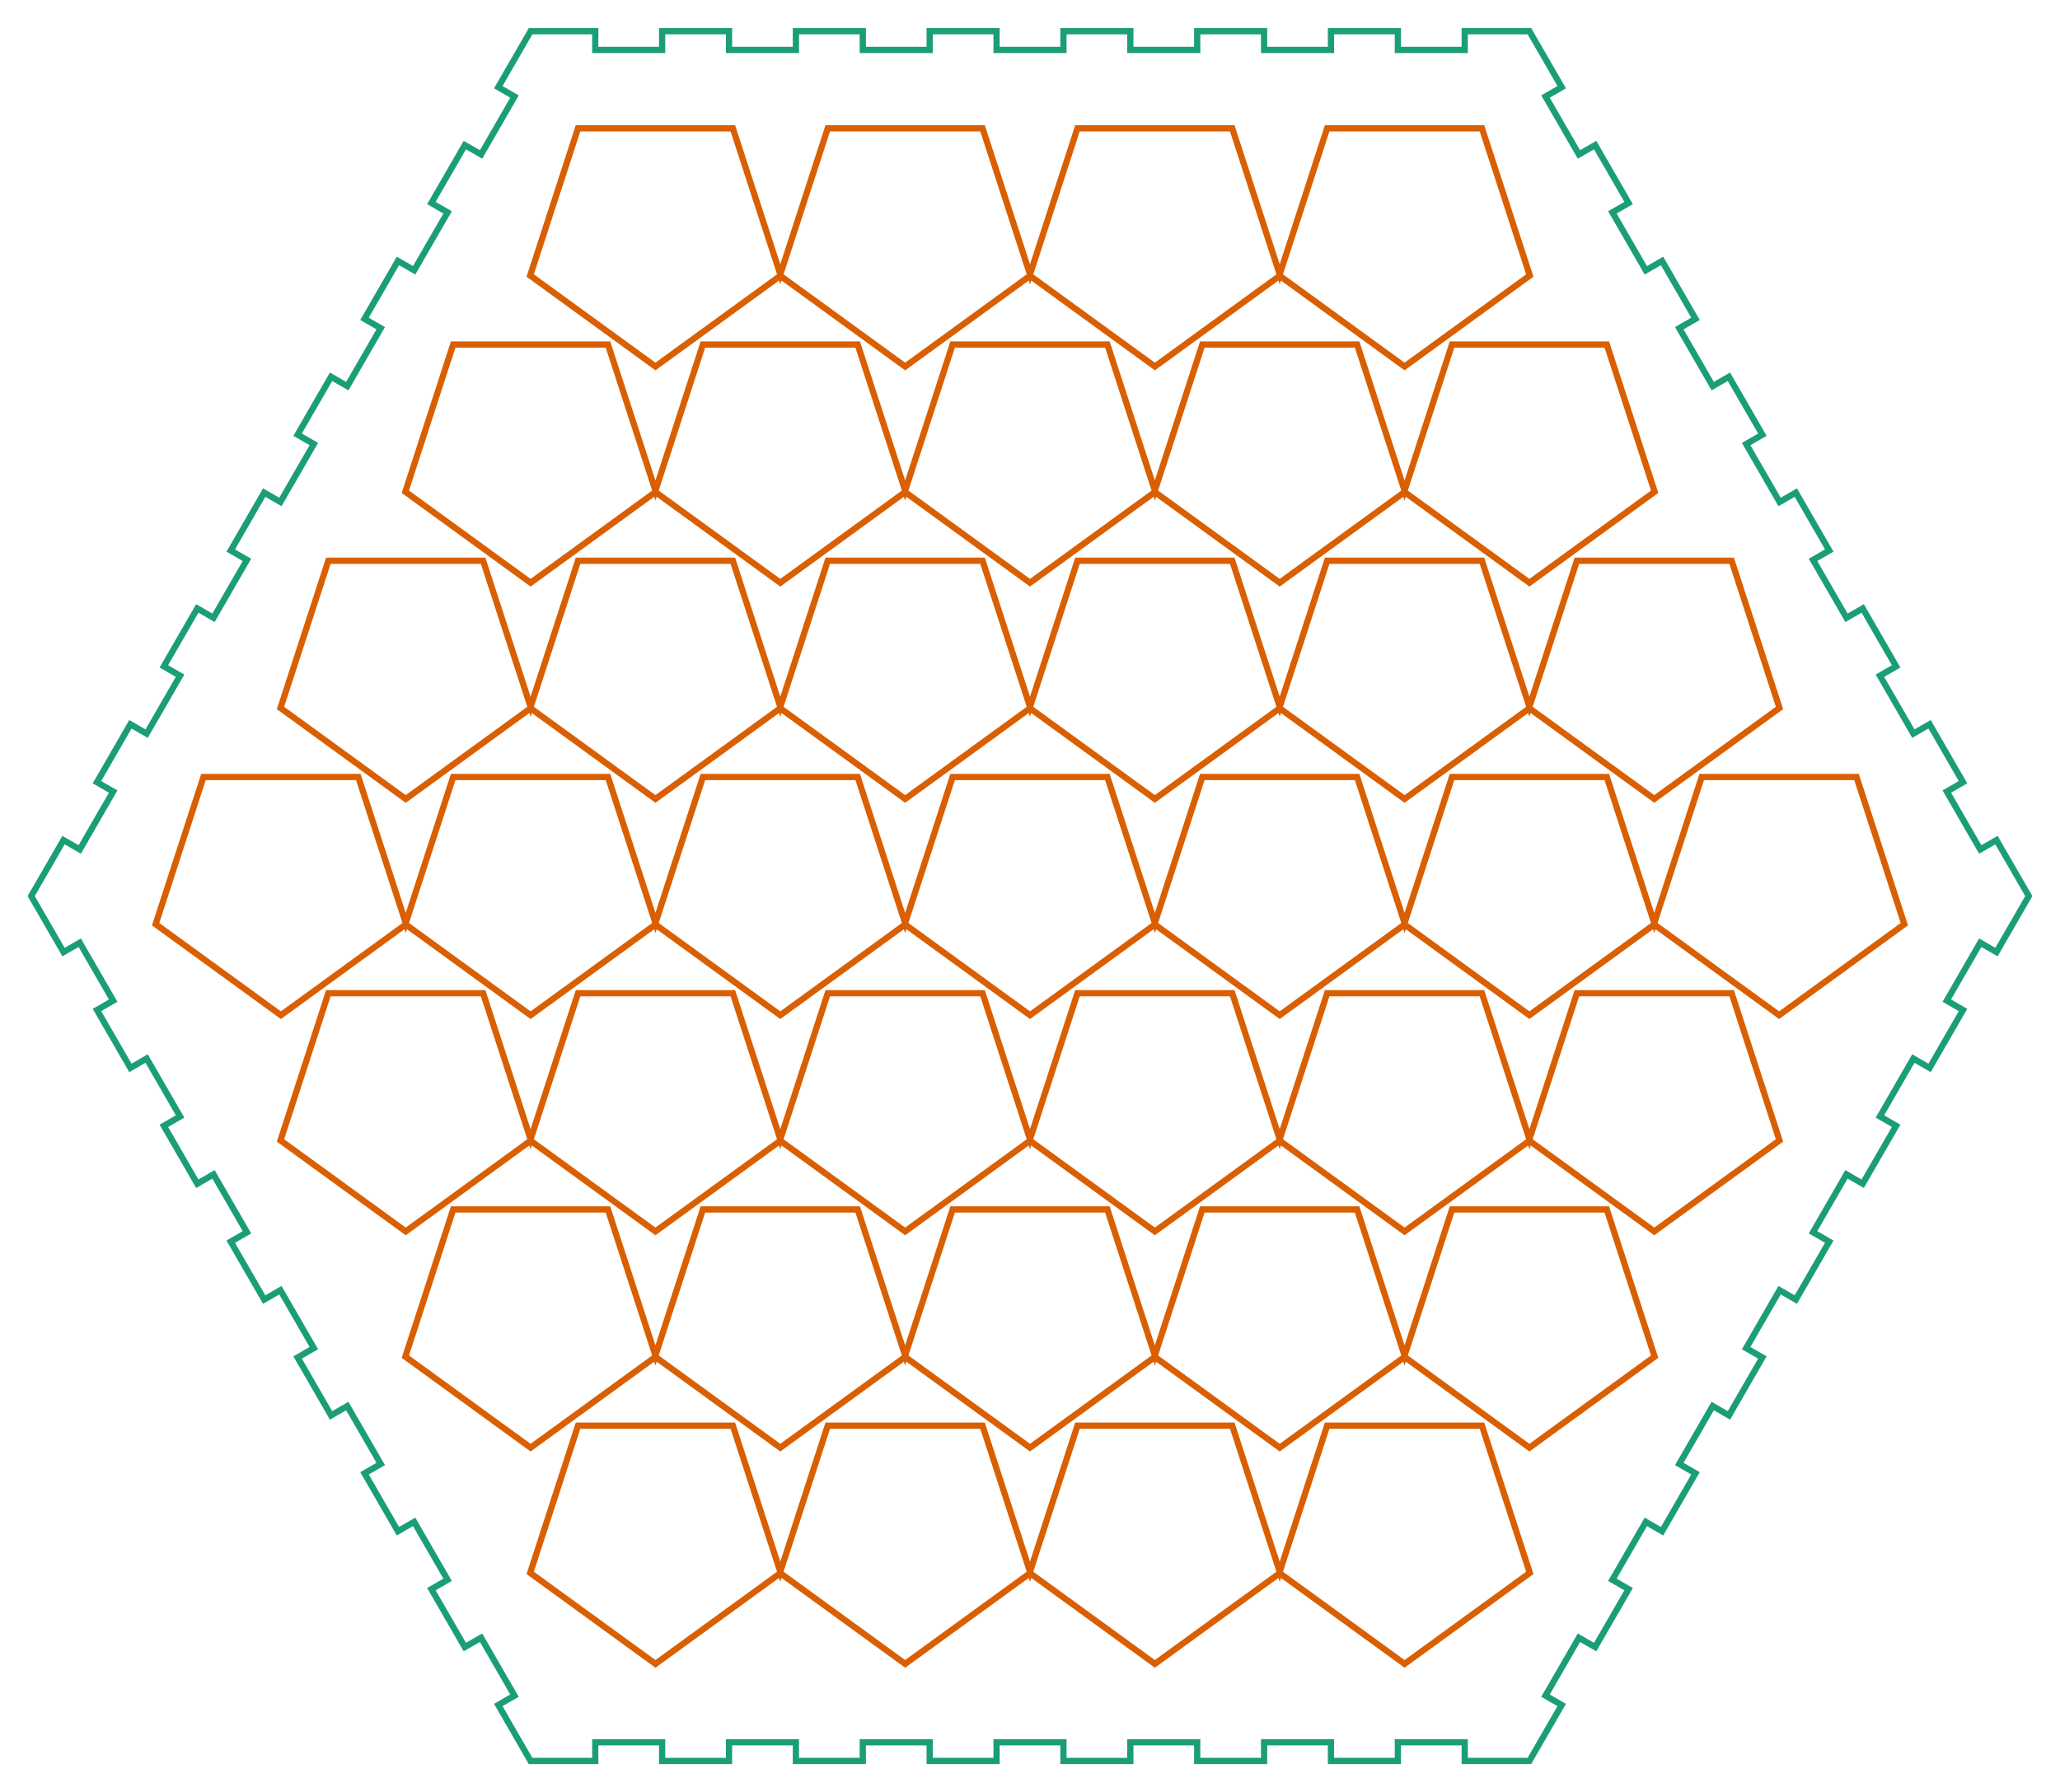 <?xml version="1.0" encoding="utf-8" ?>
<svg baseProfile="full" height="287.191mm" version="1.1" viewBox="-2.0,-140.596,330.073,287.191" width="330.073mm" xmlns="http://www.w3.org/2000/svg" xmlns:ev="http://www.w3.org/2001/xml-events" xmlns:xlink="http://www.w3.org/1999/xlink"><defs /><g transform="translate(163.036, 3)"><path d="M 82.599 128.125 L 87.958 118.844  L 90.556 120.344  L 95.914 111.063  L 93.316 109.563  L 98.675 100.282  L 101.273 101.782  L 106.631 92.501  L 104.033 91.001  L 109.391 81.719  L 111.99 83.219  L 117.348 73.938  L 114.75 72.438  L 120.108 63.157  L 122.706 64.657  L 128.065 55.376  L 125.467 53.876  L 130.825 44.595  L 133.423 46.095  L 138.782 36.814  L 136.184 35.314  L 141.542 26.033  L 144.14 27.533  L 149.499 18.252  L 146.901 16.752  L 152.259 7.471  L 154.857 8.971  L 160.036 0  L 154.857 -8.971  L 152.259 -7.471  L 146.901 -16.752  L 149.499 -18.252  L 144.14 -27.533  L 141.542 -26.033  L 136.184 -35.314  L 138.782 -36.814  L 133.423 -46.095  L 130.825 -44.595  L 125.467 -53.876  L 128.065 -55.376  L 122.706 -64.657  L 120.108 -63.157  L 114.75 -72.438  L 117.348 -73.938  L 111.99 -83.219  L 109.391 -81.719  L 104.033 -91.001  L 106.631 -92.501  L 101.273 -101.782  L 98.675 -100.282  L 93.316 -109.563  L 95.914 -111.063  L 90.556 -120.344  L 87.958 -118.844  L 82.599 -128.125  L 85.197 -129.625  L 80.018 -138.596  L 69.66 -138.596  L 69.66 -135.596  L 58.943 -135.596  L 58.943 -138.596  L 48.226 -138.596  L 48.226 -135.596  L 37.509 -135.596  L 37.509 -138.596  L 26.792 -138.596  L 26.792 -135.596  L 16.075 -135.596  L 16.075 -138.596  L 5.358 -138.596  L 5.358 -135.596  L -5.358 -135.596  L -5.358 -138.596  L -16.075 -138.596  L -16.075 -135.596  L -26.792 -135.596  L -26.792 -138.596  L -37.509 -138.596  L -37.509 -135.596  L -48.226 -135.596  L -48.226 -138.596  L -58.943 -138.596  L -58.943 -135.596  L -69.66 -135.596  L -69.66 -138.596  L -80.018 -138.596  L -85.197 -129.625  L -82.599 -128.125  L -87.958 -118.844  L -90.556 -120.344  L -95.914 -111.063  L -93.316 -109.563  L -98.675 -100.282  L -101.273 -101.782  L -106.631 -92.501  L -104.033 -91.001  L -109.391 -81.719  L -111.99 -83.219  L -117.348 -73.938  L -114.75 -72.438  L -120.108 -63.157  L -122.706 -64.657  L -128.065 -55.376  L -125.467 -53.876  L -130.825 -44.595  L -133.423 -46.095  L -138.782 -36.814  L -136.184 -35.314  L -141.542 -26.033  L -144.14 -27.533  L -149.499 -18.252  L -146.901 -16.752  L -152.259 -7.471  L -154.857 -8.971  L -160.036 0  L -154.857 8.971  L -152.259 7.471  L -146.901 16.752  L -149.499 18.252  L -144.14 27.533  L -141.542 26.033  L -136.184 35.314  L -138.782 36.814  L -133.423 46.095  L -130.825 44.595  L -125.467 53.876  L -128.065 55.376  L -122.706 64.657  L -120.108 63.157  L -114.75 72.438  L -117.348 73.938  L -111.99 83.219  L -109.391 81.719  L -104.033 91.001  L -106.631 92.501  L -101.273 101.782  L -98.675 100.282  L -93.316 109.563  L -95.914 111.063  L -90.556 120.344  L -87.958 118.844  L -82.599 128.125  L -85.197 129.625  L -80.018 138.596  L -69.66 138.596  L -69.66 135.596  L -58.943 135.596  L -58.943 138.596  L -48.226 138.596  L -48.226 135.596  L -37.509 135.596  L -37.509 138.596  L -26.792 138.596  L -26.792 135.596  L -16.075 135.596  L -16.075 138.596  L -5.358 138.596  L -5.358 135.596  L 5.358 135.596  L 5.358 138.596  L 16.075 138.596  L 16.075 135.596  L 26.792 135.596  L 26.792 138.596  L 37.509 138.596  L 37.509 135.596  L 48.226 135.596  L 48.226 138.596  L 58.943 138.596  L 58.943 135.596  L 69.66 135.596  L 69.66 138.596  L 80.018 138.596  L 85.197 129.625  z" fill="none" stroke="rgb(27, 158, 119)" /><path d="M 40.01 108.501 L 20.005 123.035  L 0 108.501  L -20.005 123.035  L -40.01 108.501  L -60.016 123.035  L -80.083 108.455  L -72.418 84.865  L -47.613 84.865  L -40.01 108.264  L -32.407 84.865  L -7.603 84.865  L -4.61739e-15 108.264  L 7.603 84.865  L 32.407 84.865  L 40.01 108.264  L 47.613 84.865  L 72.418 84.865  L 80.083 108.455  L 60.016 123.035  z" fill="none" stroke="rgb(217, 95, 2)" /><path d="M 60.016 73.85 L 40.01 88.385  L 20.005 73.85  L -0 88.385  L -20.005 73.85  L -40.01 88.385  L -60.016 73.85  L -80.021 88.385  L -100.088 73.805  L -92.423 50.215  L -67.618 50.215  L -60.016 73.614  L -52.413 50.215  L -27.608 50.215  L -20.005 73.614  L -12.402 50.215  L 12.402 50.215  L 20.005 73.614  L 27.608 50.215  L 52.413 50.215  L 60.016 73.614  L 67.618 50.215  L 92.423 50.215  L 100.088 73.805  L 80.021 88.385  z" fill="none" stroke="rgb(217, 95, 2)" /><path d="M 80.021 39.2 L 60.016 53.735  L 40.01 39.2  L 20.005 53.735  L 9.77978e-15 39.2  L -20.005 53.735  L -40.01 39.2  L -60.016 53.735  L -80.021 39.2  L -100.026 53.735  L -120.093 39.155  L -112.428 15.565  L -87.624 15.565  L -80.021 38.964  L -72.418 15.565  L -47.613 15.565  L -40.01 38.964  L -32.407 15.565  L -7.603 15.565  L 2.30869e-15 38.964  L 7.603 15.565  L 32.407 15.565  L 40.01 38.964  L 47.613 15.565  L 72.418 15.565  L 80.021 38.964  L 87.624 15.565  L 112.428 15.565  L 120.093 39.155  L 100.026 53.735  z" fill="none" stroke="rgb(217, 95, 2)" /><path d="M 100.026 4.551 L 80.021 19.085  L 60.016 4.551  L 40.01 19.085  L 20.005 4.551  L -1.22247e-14 19.085  L -20.005 4.551  L -40.01 19.085  L -60.016 4.551  L -80.021 19.085  L -100.026 4.551  L -120.031 19.085  L -140.098 4.505  L -132.433 -19.085  L -107.629 -19.085  L -100.026 4.314  L -92.423 -19.085  L -67.618 -19.085  L -60.016 4.314  L -52.413 -19.085  L -27.608 -19.085  L -20.005 4.314  L -12.402 -19.085  L 12.402 -19.085  L 20.005 4.314  L 27.608 -19.085  L 52.413 -19.085  L 60.016 4.314  L 67.618 -19.085  L 92.423 -19.085  L 100.026 4.314  L 107.629 -19.085  L 132.433 -19.085  L 140.098 4.505  L 120.031 19.085  z" fill="none" stroke="rgb(217, 95, 2)" /><path d="M 80.021 -30.099 L 60.016 -15.565  L 40.01 -30.099  L 20.005 -15.565  L 7.33484e-15 -30.099  L -20.005 -15.565  L -40.01 -30.099  L -60.016 -15.565  L -80.021 -30.099  L -100.026 -15.565  L -120.093 -30.145  L -112.428 -53.735  L -87.624 -53.735  L -80.021 -30.336  L -72.418 -53.735  L -47.613 -53.735  L -40.01 -30.336  L -32.407 -53.735  L -7.603 -53.735  L 3.46304e-15 -30.336  L 7.603 -53.735  L 32.407 -53.735  L 40.01 -30.336  L 47.613 -53.735  L 72.418 -53.735  L 80.021 -30.336  L 87.624 -53.735  L 112.428 -53.735  L 120.093 -30.145  L 100.026 -15.565  z" fill="none" stroke="rgb(217, 95, 2)" /><path d="M 60.016 -64.749 L 40.01 -50.215  L 20.005 -64.749  L -0 -50.215  L -20.005 -64.749  L -40.01 -50.215  L -60.016 -64.749  L -80.021 -50.215  L -100.088 -64.795  L -92.423 -88.385  L -67.618 -88.385  L -60.016 -64.986  L -52.413 -88.385  L -27.608 -88.385  L -20.005 -64.986  L -12.402 -88.385  L 12.402 -88.385  L 20.005 -64.986  L 27.608 -88.385  L 52.413 -88.385  L 60.016 -64.986  L 67.618 -88.385  L 92.423 -88.385  L 100.088 -64.795  L 80.021 -50.215  z" fill="none" stroke="rgb(217, 95, 2)" /><path d="M 40.01 -99.4 L 20.005 -84.865  L 0 -99.4  L -20.005 -84.865  L -40.01 -99.4  L -60.016 -84.865  L -80.083 -99.445  L -72.418 -123.035  L -47.613 -123.035  L -40.01 -99.636  L -32.407 -123.035  L -7.603 -123.035  L -4.61739e-15 -99.636  L 7.603 -123.035  L 32.407 -123.035  L 40.01 -99.636  L 47.613 -123.035  L 72.418 -123.035  L 80.083 -99.445  L 60.016 -84.865  z" fill="none" stroke="rgb(217, 95, 2)" /></g></svg>